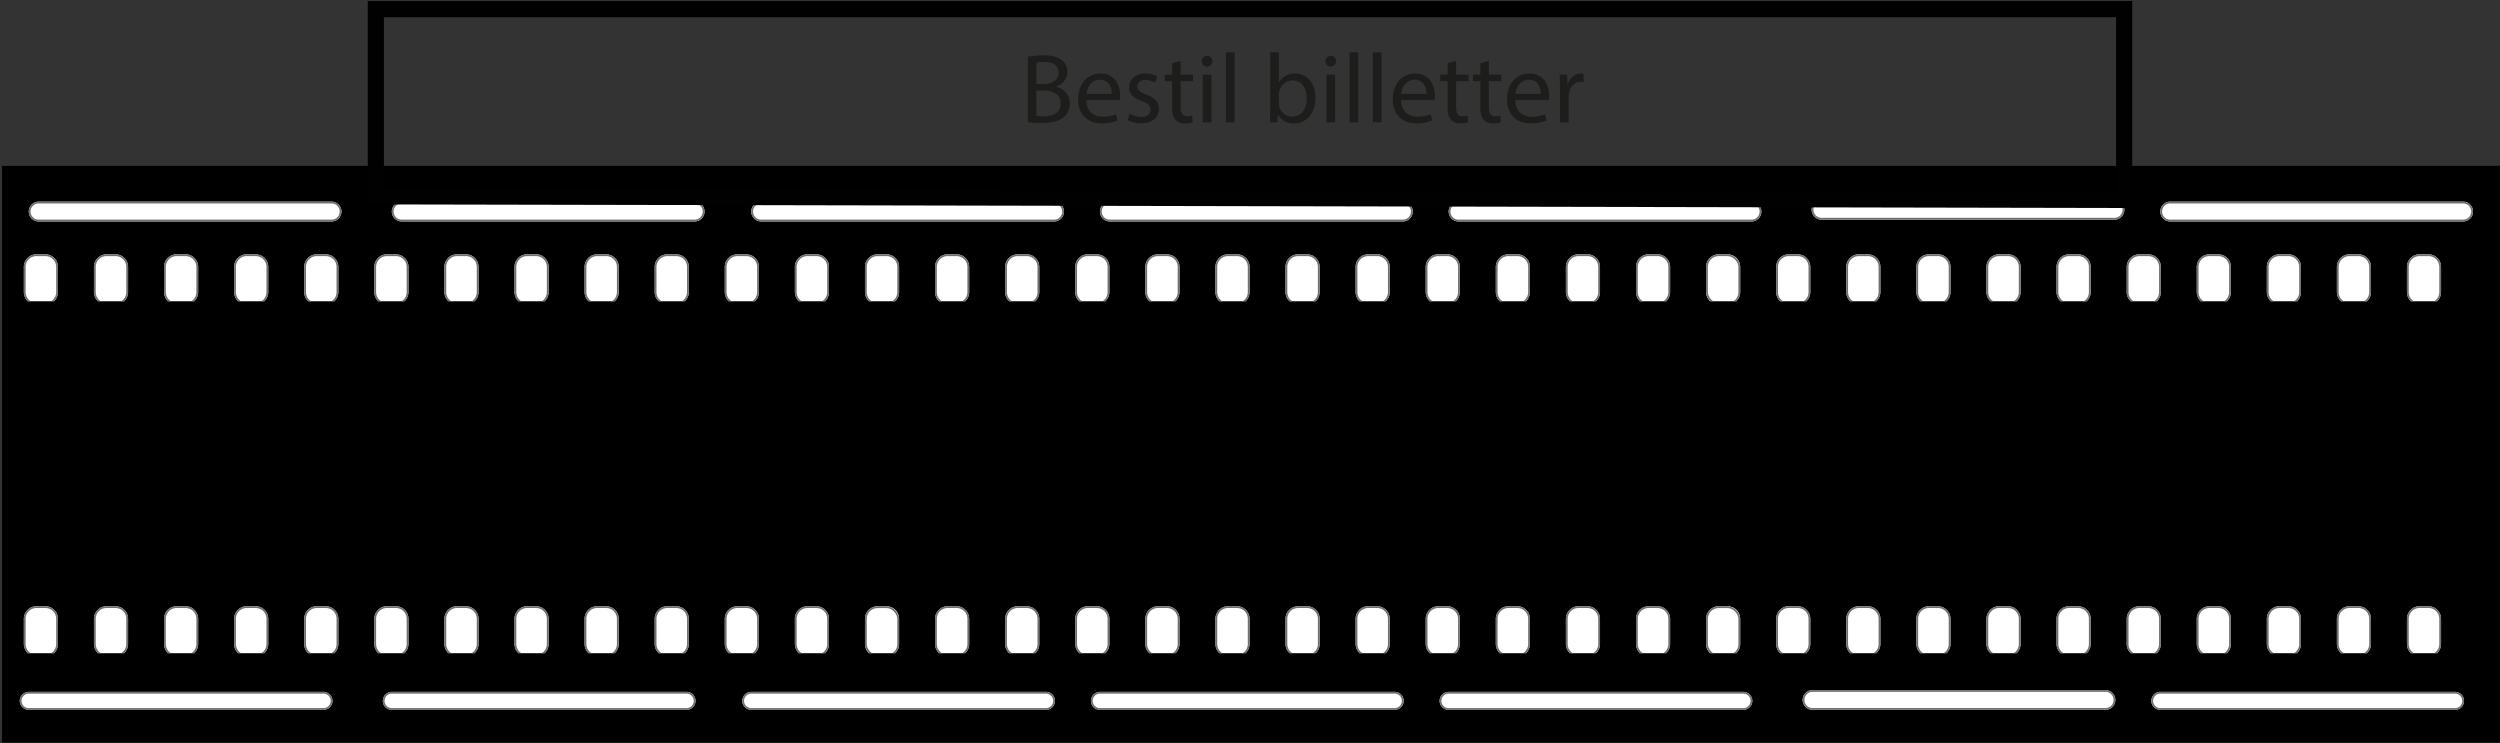 <svg id="Layer_1" data-name="Layer 1" xmlns="http://www.w3.org/2000/svg" xmlns:xlink="http://www.w3.org/1999/xlink" width="491mm" height="146mm" viewBox="0 0 1391.81 413.86"><rect x="0" y="0" width="1391.81" height="413.86" fill="#333333" stroke="none"/><defs><style>.cls-1,.cls-4,.cls-6,.cls-8{fill:none;}.cls-2{isolation:isolate;}.cls-3{fill:#fff;}.cls-4{stroke:#000;stroke-width:3px;}.cls-5{clip-path:url(#clip-path);}.cls-6{stroke:#717070;}.cls-7{clip-path:url(#clip-path-2);}.cls-8{stroke:#020101;stroke-width:9px;}.cls-9{fill:#1d1d1b;}</style><clipPath id="clip-path"><rect class="cls-1" x="13.27" y="141.59" width="1361.5" height="26.14"/></clipPath><clipPath id="clip-path-2"><rect class="cls-1" x="13.27" y="337.52" width="1361.5" height="26.14"/></clipPath></defs><g id="Component_7_2" data-name="Component 7 2"><g id="Man_21._maj" data-name="Man 21. maj" class="cls-2"><g class="cls-2"><path class="cls-3" d="M184.24,195.84l9,24.08,9-24.08h5.21v28.65h-3.61V200.65h-.08l-8.92,23.84h-3.24l-8.93-23.84h-.08v23.84H179V195.84Z"/><path class="cls-3" d="M231.59,224.41a4.78,4.78,0,0,1-2.44.53,2.9,2.9,0,0,1-2.1-.75,3.21,3.21,0,0,1-.78-2.42,8.11,8.11,0,0,1-3.27,2.42,10.65,10.65,0,0,1-4,.75,10.48,10.48,0,0,1-2.66-.33,6,6,0,0,1-2.18-1,4.83,4.83,0,0,1-1.46-1.78,7.07,7.07,0,0,1,.06-5.56,5.3,5.3,0,0,1,1.58-1.83,7.13,7.13,0,0,1,2.24-1.06q1.26-.36,2.58-.6c.94-.19,1.82-.33,2.66-.43A13.78,13.78,0,0,0,224,212a3.74,3.74,0,0,0,1.52-.76,1.86,1.86,0,0,0,.56-1.46,3.42,3.42,0,0,0-.42-1.81,2.83,2.83,0,0,0-1.08-1,4.45,4.45,0,0,0-1.48-.49,11.28,11.28,0,0,0-1.63-.12,7.15,7.15,0,0,0-3.6.83,3.48,3.48,0,0,0-1.56,3.11h-3.4a7.31,7.31,0,0,1,.8-3.25,6,6,0,0,1,1.92-2.15,8.26,8.26,0,0,1,2.74-1.19,14.51,14.51,0,0,1,3.3-.36,19.92,19.92,0,0,1,2.79.2,7.3,7.3,0,0,1,2.5.83,4.84,4.84,0,0,1,1.8,1.74,5.58,5.58,0,0,1,.68,2.92V219.6a8.32,8.32,0,0,0,.14,1.77c.09.37.41.56.94.56a3.49,3.49,0,0,0,1-.2Zm-5.52-10.67a4.32,4.32,0,0,1-1.68.7q-1,.23-2.19.36c-.76.1-1.52.2-2.3.32a8.44,8.44,0,0,0-2.08.59,3.71,3.71,0,0,0-1.5,1.14,3.18,3.18,0,0,0-.58,2,2.74,2.74,0,0,0,.34,1.42,2.84,2.84,0,0,0,.88.94,3.77,3.77,0,0,0,1.26.53,7.46,7.46,0,0,0,1.52.16,8,8,0,0,0,2.88-.47,5.87,5.87,0,0,0,2-1.16,4.78,4.78,0,0,0,1.12-1.52,3.9,3.9,0,0,0,.36-1.55Z"/><path class="cls-3" d="M238,203.75V207H238a7.17,7.17,0,0,1,6.73-3.78,8.84,8.84,0,0,1,3.4.57,5.5,5.5,0,0,1,2.2,1.56,5.9,5.9,0,0,1,1.18,2.39,12.71,12.71,0,0,1,.34,3.07v13.64h-3.4v-14a3.89,3.89,0,0,0-4.2-4.18,6.83,6.83,0,0,0-2.71.49,5.05,5.05,0,0,0-1.9,1.36,6.12,6.12,0,0,0-1.14,2.07,8.53,8.53,0,0,0-.38,2.59v11.71h-3.4V203.75Z"/></g><g class="cls-2"><path class="cls-3" d="M189.53,250.26a8.45,8.45,0,0,1,1.74-3.19,8,8,0,0,1,2.94-2.11,10.12,10.12,0,0,1,4-.76,10.86,10.86,0,0,1,3.46.54,8.43,8.43,0,0,1,2.82,1.57,7.2,7.2,0,0,1,1.91,2.55,8.45,8.45,0,0,1,.7,3.53,9,9,0,0,1-.58,3.33,9.6,9.6,0,0,1-1.54,2.59,13.13,13.13,0,0,1-2.21,2.06c-.82.62-1.68,1.21-2.56,1.77l-2.64,1.59a20.15,20.15,0,0,0-2.42,1.66,11.28,11.28,0,0,0-1.88,1.91,5.36,5.36,0,0,0-1,2.35h14.57v3H188.29a14.93,14.93,0,0,1,.9-4.32,11.34,11.34,0,0,1,1.78-3.11,13.46,13.46,0,0,1,2.44-2.33,33.24,33.24,0,0,1,2.84-1.88c1.2-.75,2.25-1.44,3.16-2.07a13.55,13.55,0,0,0,2.26-1.91A6.67,6.67,0,0,0,203,255a6.8,6.8,0,0,0,.46-2.61,4.83,4.83,0,0,0-.44-2.11,5.1,5.1,0,0,0-2.92-2.67,6.21,6.21,0,0,0-2.12-.36,5,5,0,0,0-2.54.62,5.33,5.33,0,0,0-1.74,1.63,6.63,6.63,0,0,0-1,2.27,9.5,9.5,0,0,0-.26,2.54h-3.4A11.38,11.38,0,0,1,189.53,250.26Z"/><path class="cls-3" d="M220.42,272.66V252.27h-7.36v-2.73a17.16,17.16,0,0,0,2.8-.22,7.45,7.45,0,0,0,2.46-.83,5.41,5.41,0,0,0,1.86-1.64,6.17,6.17,0,0,0,1-2.65h2.61v28.46Z"/><path class="cls-3" d="M239.6,268.2v4.46h-4.45V268.2Z"/></g><g class="cls-2"><path class="cls-3" d="M188.65,300.07v3.05h.08a8.05,8.05,0,0,1,10.16-2.73,4.44,4.44,0,0,1,2.2,2.73,7.22,7.22,0,0,1,2.74-2.61,7.71,7.71,0,0,1,3.75-.92,10.69,10.69,0,0,1,2.82.34,5.75,5.75,0,0,1,2.16,1.06,4.74,4.74,0,0,1,1.4,1.87,6.89,6.89,0,0,1,.5,2.75v15.21h-3.4V307.21a10.21,10.21,0,0,0-.16-1.8,3.8,3.8,0,0,0-.6-1.47,3.07,3.07,0,0,0-1.22-1,4.87,4.87,0,0,0-2-.36,5.38,5.38,0,0,0-4,1.44,5.21,5.21,0,0,0-1.44,3.85v12.93h-3.4V307.21a8.93,8.93,0,0,0-.18-1.85,4,4,0,0,0-.62-1.46,2.87,2.87,0,0,0-1.18-1,4.52,4.52,0,0,0-1.9-.34,5.05,5.05,0,0,0-2.54.6,5.72,5.72,0,0,0-1.72,1.44,5.82,5.82,0,0,0-1,1.75,4.94,4.94,0,0,0-.3,1.5v12.93h-3.41V300.07Z"/><path class="cls-3" d="M237.91,320.73a4.75,4.75,0,0,1-2.44.53,2.94,2.94,0,0,1-2.1-.74,3.25,3.25,0,0,1-.78-2.43,8.2,8.2,0,0,1-3.26,2.43,11.26,11.26,0,0,1-6.68.42,6.22,6.22,0,0,1-2.19-1,4.83,4.83,0,0,1-1.46-1.78,7.07,7.07,0,0,1,.06-5.56,5.3,5.3,0,0,1,1.58-1.83,7.41,7.41,0,0,1,2.25-1.06q1.26-.36,2.58-.6c.93-.19,1.82-.33,2.66-.42a14.74,14.74,0,0,0,2.22-.41,3.56,3.56,0,0,0,1.52-.76,1.86,1.86,0,0,0,.56-1.46,3.44,3.44,0,0,0-.42-1.81,2.91,2.91,0,0,0-1.08-1,4.37,4.37,0,0,0-1.48-.48,11.25,11.25,0,0,0-1.62-.12,7.16,7.16,0,0,0-3.6.82,3.49,3.49,0,0,0-1.56,3.11h-3.41a7.45,7.45,0,0,1,.8-3.25,6,6,0,0,1,1.92-2.15,8.1,8.1,0,0,1,2.75-1.18,14.39,14.39,0,0,1,3.3-.36,18.48,18.48,0,0,1,2.78.2,7.08,7.08,0,0,1,2.5.82,4.7,4.7,0,0,1,1.8,1.74,5.51,5.51,0,0,1,.68,2.92v10.66a8.21,8.21,0,0,0,.14,1.76c.1.37.41.56.94.56a3.43,3.43,0,0,0,1-.2Zm-5.52-10.67a4.18,4.18,0,0,1-1.68.7c-.69.15-1.42.27-2.18.36s-1.53.2-2.3.33a8.19,8.19,0,0,0-2.08.58,3.75,3.75,0,0,0-1.5,1.14,3.2,3.2,0,0,0-.59,2,2.74,2.74,0,0,0,.35,1.42,2.77,2.77,0,0,0,.88.95,3.76,3.76,0,0,0,1.26.52,7.38,7.38,0,0,0,1.52.16,8.2,8.2,0,0,0,2.88-.46,6.11,6.11,0,0,0,2-1.17A4.53,4.53,0,0,0,232,315.1a3.9,3.9,0,0,0,.36-1.55Z"/><path class="cls-3" d="M243.34,327.46a5.09,5.09,0,0,1-3.63,1.26,8.59,8.59,0,0,1-1.72-.16v-2.93l.34.06a1.51,1.51,0,0,0,.3,0h.72a1.68,1.68,0,0,0,1.53-.62,4.49,4.49,0,0,0,.4-2.23V300.07h3.4v23.36A5.33,5.33,0,0,1,243.34,327.46Zm-2.06-31.12v-4.18h3.4v4.18Z"/></g></g><g id="Man_21._maj-2" data-name="Man 21. maj-2" class="cls-2"><g class="cls-2"><path class="cls-3" d="M184.24,195.84l9,24.08,9-24.08h5.21v28.65h-3.61V200.65h-.08l-8.92,23.84h-3.24l-8.93-23.84h-.08v23.84H179V195.84Z"/><path class="cls-3" d="M231.59,224.41a4.78,4.78,0,0,1-2.44.53,2.9,2.9,0,0,1-2.1-.75,3.21,3.21,0,0,1-.78-2.42,8.11,8.11,0,0,1-3.27,2.42,10.65,10.65,0,0,1-4,.75,10.48,10.48,0,0,1-2.66-.33,6,6,0,0,1-2.18-1,4.83,4.83,0,0,1-1.46-1.78,7.07,7.07,0,0,1,.06-5.56,5.3,5.3,0,0,1,1.58-1.83,7.13,7.13,0,0,1,2.24-1.06q1.26-.36,2.58-.6c.94-.19,1.82-.33,2.66-.43A13.78,13.78,0,0,0,224,212a3.74,3.74,0,0,0,1.52-.76,1.86,1.86,0,0,0,.56-1.46,3.42,3.42,0,0,0-.42-1.81,2.83,2.83,0,0,0-1.08-1,4.45,4.45,0,0,0-1.48-.49,11.28,11.28,0,0,0-1.63-.12,7.15,7.15,0,0,0-3.6.83,3.48,3.48,0,0,0-1.56,3.11h-3.4a7.31,7.31,0,0,1,.8-3.25,6,6,0,0,1,1.92-2.15,8.26,8.26,0,0,1,2.74-1.19,14.51,14.51,0,0,1,3.3-.36,19.92,19.92,0,0,1,2.79.2,7.3,7.3,0,0,1,2.5.83,4.84,4.84,0,0,1,1.8,1.74,5.58,5.58,0,0,1,.68,2.92V219.6a8.32,8.32,0,0,0,.14,1.77c.09.37.41.56.94.56a3.49,3.49,0,0,0,1-.2Zm-5.52-10.67a4.32,4.32,0,0,1-1.68.7q-1,.23-2.19.36c-.76.1-1.52.2-2.3.32a8.44,8.44,0,0,0-2.08.59,3.71,3.71,0,0,0-1.5,1.14,3.18,3.18,0,0,0-.58,2,2.74,2.74,0,0,0,.34,1.42,2.84,2.84,0,0,0,.88.94,3.77,3.77,0,0,0,1.26.53,7.46,7.46,0,0,0,1.52.16,8,8,0,0,0,2.88-.47,5.87,5.87,0,0,0,2-1.16,4.78,4.78,0,0,0,1.12-1.52,3.9,3.9,0,0,0,.36-1.55Z"/><path class="cls-3" d="M238,203.75V207H238a7.17,7.17,0,0,1,6.73-3.78,8.84,8.84,0,0,1,3.4.57,5.5,5.5,0,0,1,2.2,1.56,5.9,5.9,0,0,1,1.18,2.39,12.71,12.71,0,0,1,.34,3.07v13.64h-3.4v-14a3.89,3.89,0,0,0-4.2-4.18,6.83,6.83,0,0,0-2.71.49,5.05,5.05,0,0,0-1.9,1.36,6.12,6.12,0,0,0-1.14,2.07,8.53,8.53,0,0,0-.38,2.59v11.71h-3.4V203.75Z"/></g><g class="cls-2"><path class="cls-3" d="M189.53,250.26a8.45,8.45,0,0,1,1.74-3.19,8,8,0,0,1,2.94-2.11,10.12,10.12,0,0,1,4-.76,10.86,10.86,0,0,1,3.46.54,8.43,8.43,0,0,1,2.82,1.57,7.2,7.2,0,0,1,1.91,2.55,8.45,8.45,0,0,1,.7,3.53,9,9,0,0,1-.58,3.33,9.6,9.6,0,0,1-1.54,2.59,13.13,13.13,0,0,1-2.21,2.06c-.82.62-1.68,1.21-2.56,1.77l-2.64,1.59a20.15,20.15,0,0,0-2.42,1.66,11.28,11.28,0,0,0-1.88,1.91,5.36,5.36,0,0,0-1,2.35h14.57v3H188.29a14.93,14.93,0,0,1,.9-4.32,11.34,11.34,0,0,1,1.78-3.11,13.46,13.46,0,0,1,2.44-2.33,33.24,33.24,0,0,1,2.84-1.88c1.2-.75,2.25-1.44,3.16-2.07a13.55,13.55,0,0,0,2.26-1.91A6.67,6.67,0,0,0,203,255a6.8,6.8,0,0,0,.46-2.61,4.83,4.83,0,0,0-.44-2.11,5.1,5.1,0,0,0-2.92-2.67,6.21,6.21,0,0,0-2.12-.36,5,5,0,0,0-2.54.62,5.33,5.33,0,0,0-1.74,1.63,6.63,6.63,0,0,0-1,2.27,9.5,9.5,0,0,0-.26,2.54h-3.4A11.38,11.38,0,0,1,189.53,250.26Z"/><path class="cls-3" d="M220.42,272.66V252.27h-7.36v-2.73a17.16,17.16,0,0,0,2.8-.22,7.45,7.45,0,0,0,2.46-.83,5.41,5.41,0,0,0,1.86-1.64,6.17,6.17,0,0,0,1-2.65h2.61v28.46Z"/><path class="cls-3" d="M239.6,268.2v4.46h-4.45V268.2Z"/></g><g class="cls-2"><path class="cls-3" d="M188.65,300.07v3.05h.08a8.05,8.05,0,0,1,10.16-2.73,4.44,4.44,0,0,1,2.2,2.73,7.22,7.22,0,0,1,2.74-2.61,7.71,7.71,0,0,1,3.75-.92,10.69,10.69,0,0,1,2.82.34,5.75,5.75,0,0,1,2.16,1.06,4.74,4.74,0,0,1,1.4,1.87,6.89,6.89,0,0,1,.5,2.75v15.21h-3.4V307.21a10.21,10.21,0,0,0-.16-1.8,3.8,3.8,0,0,0-.6-1.47,3.07,3.07,0,0,0-1.22-1,4.87,4.87,0,0,0-2-.36,5.38,5.38,0,0,0-4,1.44,5.21,5.21,0,0,0-1.44,3.85v12.93h-3.4V307.21a8.93,8.93,0,0,0-.18-1.85,4,4,0,0,0-.62-1.46,2.87,2.87,0,0,0-1.18-1,4.52,4.52,0,0,0-1.9-.34,5.05,5.05,0,0,0-2.54.6,5.72,5.72,0,0,0-1.72,1.44,5.82,5.82,0,0,0-1,1.75,4.94,4.94,0,0,0-.3,1.5v12.93h-3.41V300.07Z"/><path class="cls-3" d="M237.91,320.73a4.75,4.75,0,0,1-2.44.53,2.94,2.94,0,0,1-2.1-.74,3.25,3.25,0,0,1-.78-2.43,8.2,8.2,0,0,1-3.26,2.43,11.26,11.26,0,0,1-6.68.42,6.22,6.22,0,0,1-2.19-1,4.83,4.83,0,0,1-1.46-1.78,7.07,7.07,0,0,1,.06-5.56,5.3,5.3,0,0,1,1.58-1.83,7.41,7.41,0,0,1,2.25-1.06q1.26-.36,2.58-.6c.93-.19,1.82-.33,2.66-.42a14.74,14.74,0,0,0,2.22-.41,3.56,3.56,0,0,0,1.52-.76,1.86,1.86,0,0,0,.56-1.46,3.44,3.44,0,0,0-.42-1.81,2.91,2.91,0,0,0-1.08-1,4.37,4.37,0,0,0-1.48-.48,11.25,11.25,0,0,0-1.62-.12,7.16,7.16,0,0,0-3.6.82,3.49,3.49,0,0,0-1.56,3.11h-3.41a7.45,7.45,0,0,1,.8-3.25,6,6,0,0,1,1.92-2.15,8.1,8.1,0,0,1,2.75-1.18,14.39,14.39,0,0,1,3.3-.36,18.48,18.48,0,0,1,2.78.2,7.08,7.08,0,0,1,2.5.82,4.7,4.7,0,0,1,1.8,1.74,5.51,5.51,0,0,1,.68,2.92v10.66a8.21,8.21,0,0,0,.14,1.76c.1.37.41.56.94.56a3.43,3.43,0,0,0,1-.2Zm-5.52-10.67a4.18,4.18,0,0,1-1.68.7c-.69.15-1.42.27-2.18.36s-1.53.2-2.3.33a8.19,8.19,0,0,0-2.08.58,3.75,3.75,0,0,0-1.5,1.14,3.2,3.2,0,0,0-.59,2,2.74,2.74,0,0,0,.35,1.42,2.77,2.77,0,0,0,.88.95,3.76,3.76,0,0,0,1.26.52,7.38,7.38,0,0,0,1.52.16,8.2,8.2,0,0,0,2.88-.46,6.11,6.11,0,0,0,2-1.17A4.53,4.53,0,0,0,232,315.1a3.9,3.9,0,0,0,.36-1.55Z"/><path class="cls-3" d="M243.34,327.46a5.09,5.09,0,0,1-3.63,1.26,8.59,8.59,0,0,1-1.72-.16v-2.93l.34.06a1.51,1.51,0,0,0,.3,0h.72a1.68,1.68,0,0,0,1.53-.62,4.49,4.49,0,0,0,.4-2.23V300.07h3.4v23.36A5.33,5.33,0,0,1,243.34,327.46Zm-2.06-31.12v-4.18h3.4v4.18Z"/></g></g><path id="Path_1055" data-name="Path 1055" class="cls-1" d="M99.24,102.23l1164.63.29s-1.19,14,23.76,22,69,8.16,69,8.16V247.05s-44.06-1.16-69,7.3-23.76,22.41-23.76,22.41L99.24,277.85s6.06-15.05-18.75-23.5S0,246.24,0,246.24V134.3s55.68-1.76,80.49-9.75S99.24,102.23,99.24,102.23Z"/><g id="Rectangle_491" data-name="Rectangle 491"><rect x="1.24" y="92.38" width="1390.57" height="320.9"/><rect class="cls-4" x="2.74" y="93.88" width="1387.57" height="317.89"/></g><g class="cls-5"><g id="Repeat_Grid_4" data-name="Repeat Grid 4"><g id="Rectangle_490" data-name="Rectangle 490"><path class="cls-3" d="M20.27,141.59h5a7,7,0,0,1,7,7v14a7,7,0,0,1-7,7h-5a7,7,0,0,1-7-7v-14A7,7,0,0,1,20.27,141.59Z"/><path class="cls-6" d="M20.27,142.09h5a6.51,6.51,0,0,1,6.5,6.52v14a6.51,6.51,0,0,1-6.5,6.52h-5a6.51,6.51,0,0,1-6.5-6.52v-14A6.51,6.51,0,0,1,20.27,142.09Z"/></g><g id="Rectangle_490-2" data-name="Rectangle 490-2"><path class="cls-3" d="M59.3,141.59h5a7,7,0,0,1,7,7v14a7,7,0,0,1-7,7h-5a7,7,0,0,1-7-7v-14A7,7,0,0,1,59.3,141.59Z"/><path class="cls-6" d="M59.3,142.09h5a6.51,6.51,0,0,1,6.5,6.52v14a6.51,6.51,0,0,1-6.5,6.52h-5a6.51,6.51,0,0,1-6.51-6.52v-14A6.51,6.51,0,0,1,59.3,142.09Z"/></g><g id="Rectangle_490-3" data-name="Rectangle 490-3"><path class="cls-3" d="M98.32,141.59h5a7,7,0,0,1,7,7v14a7,7,0,0,1-7,7h-5a7,7,0,0,1-7-7v-14A7,7,0,0,1,98.32,141.59Z"/><path class="cls-6" d="M98.32,142.09h5a6.51,6.51,0,0,1,6.5,6.52v14a6.51,6.51,0,0,1-6.5,6.52h-5a6.52,6.52,0,0,1-6.51-6.52v-14A6.52,6.52,0,0,1,98.32,142.09Z"/></g><g id="Rectangle_490-4" data-name="Rectangle 490-4"><path class="cls-3" d="M137.34,141.59h5a7,7,0,0,1,7,7v14a7,7,0,0,1-7,7h-5a7,7,0,0,1-7-7v-14A7,7,0,0,1,137.34,141.59Z"/><path class="cls-6" d="M137.34,142.09h5a6.51,6.51,0,0,1,6.51,6.52v14a6.51,6.51,0,0,1-6.51,6.52h-5a6.51,6.51,0,0,1-6.5-6.52v-14A6.51,6.51,0,0,1,137.34,142.09Z"/></g><g id="Rectangle_490-5" data-name="Rectangle 490-5"><path class="cls-3" d="M176.36,141.59h5a7,7,0,0,1,7,7v14a7,7,0,0,1-7,7h-5a7,7,0,0,1-7-7v-14A7,7,0,0,1,176.36,141.59Z"/><path class="cls-6" d="M176.36,142.09h5a6.51,6.51,0,0,1,6.5,6.52v14a6.51,6.51,0,0,1-6.5,6.52h-5a6.51,6.51,0,0,1-6.5-6.52v-14A6.51,6.51,0,0,1,176.36,142.09Z"/></g><g id="Rectangle_490-6" data-name="Rectangle 490-6"><path class="cls-3" d="M215.39,141.59h5a7,7,0,0,1,7,7v14a7,7,0,0,1-7,7h-5a7,7,0,0,1-7-7v-14A7,7,0,0,1,215.39,141.59Z"/><path class="cls-6" d="M215.39,142.09h5a6.51,6.51,0,0,1,6.5,6.52v14a6.51,6.51,0,0,1-6.5,6.52h-5a6.51,6.51,0,0,1-6.51-6.52v-14A6.51,6.51,0,0,1,215.39,142.09Z"/></g><g id="Rectangle_490-7" data-name="Rectangle 490-7"><path class="cls-3" d="M254.41,141.59h5a7,7,0,0,1,7,7v14a7,7,0,0,1-7,7h-5a7,7,0,0,1-7-7v-14A7,7,0,0,1,254.41,141.59Z"/><path class="cls-6" d="M254.41,142.09h5a6.52,6.52,0,0,1,6.51,6.52v14a6.52,6.52,0,0,1-6.51,6.52h-5a6.51,6.51,0,0,1-6.5-6.52v-14A6.51,6.51,0,0,1,254.41,142.09Z"/></g><g id="Rectangle_490-8" data-name="Rectangle 490-8"><path class="cls-3" d="M293.43,141.59h5a7,7,0,0,1,7,7v14a7,7,0,0,1-7,7h-5a7,7,0,0,1-7-7v-14A7,7,0,0,1,293.43,141.59Z"/><path class="cls-6" d="M293.43,142.09h5a6.51,6.51,0,0,1,6.51,6.52v14a6.51,6.51,0,0,1-6.51,6.52h-5a6.51,6.51,0,0,1-6.5-6.52v-14A6.51,6.51,0,0,1,293.43,142.09Z"/></g><g id="Rectangle_490-9" data-name="Rectangle 490-9"><path class="cls-3" d="M332.45,141.59h5a7,7,0,0,1,7,7v14a7,7,0,0,1-7,7h-5a7,7,0,0,1-7-7v-14A7,7,0,0,1,332.45,141.59Z"/><path class="cls-6" d="M332.45,142.09h5a6.51,6.51,0,0,1,6.5,6.52v14a6.51,6.51,0,0,1-6.5,6.52h-5a6.51,6.51,0,0,1-6.5-6.52v-14A6.51,6.51,0,0,1,332.45,142.09Z"/></g><g id="Rectangle_490-10" data-name="Rectangle 490-10"><path class="cls-3" d="M371.48,141.59h5a7,7,0,0,1,7,7v14a7,7,0,0,1-7,7h-5a7,7,0,0,1-7-7v-14A7,7,0,0,1,371.48,141.59Z"/><path class="cls-6" d="M371.48,142.09h5a6.51,6.51,0,0,1,6.5,6.52v14a6.51,6.51,0,0,1-6.5,6.52h-5a6.52,6.52,0,0,1-6.51-6.52v-14A6.52,6.52,0,0,1,371.48,142.09Z"/></g><g id="Rectangle_490-11" data-name="Rectangle 490-11"><path class="cls-3" d="M410.5,141.59h5a7,7,0,0,1,7,7v14a7,7,0,0,1-7,7h-5a7,7,0,0,1-7-7v-14A7,7,0,0,1,410.5,141.59Z"/><path class="cls-6" d="M410.5,142.09h5a6.52,6.52,0,0,1,6.51,6.52v14a6.52,6.52,0,0,1-6.51,6.52h-5a6.51,6.51,0,0,1-6.5-6.52v-14A6.51,6.51,0,0,1,410.5,142.09Z"/></g><g id="Rectangle_490-12" data-name="Rectangle 490-12"><path class="cls-3" d="M449.52,141.59h5a7,7,0,0,1,7,7v14a7,7,0,0,1-7,7h-5a7,7,0,0,1-7-7v-14A7,7,0,0,1,449.52,141.59Z"/><path class="cls-6" d="M449.52,142.09h5a6.51,6.51,0,0,1,6.5,6.52v14a6.51,6.51,0,0,1-6.5,6.52h-5a6.51,6.51,0,0,1-6.5-6.52v-14A6.51,6.51,0,0,1,449.52,142.09Z"/></g><g id="Rectangle_490-13" data-name="Rectangle 490-13"><path class="cls-3" d="M488.55,141.59h5a7,7,0,0,1,7,7v14a7,7,0,0,1-7,7h-5a7,7,0,0,1-7-7v-14A7,7,0,0,1,488.55,141.59Z"/><path class="cls-6" d="M488.55,142.09h5a6.51,6.51,0,0,1,6.5,6.52v14a6.51,6.51,0,0,1-6.5,6.52h-5a6.51,6.51,0,0,1-6.51-6.52v-14A6.51,6.51,0,0,1,488.55,142.09Z"/></g><g id="Rectangle_490-14" data-name="Rectangle 490-14"><path class="cls-3" d="M527.57,141.59h5a7,7,0,0,1,7,7v14a7,7,0,0,1-7,7h-5a7,7,0,0,1-7-7v-14A7,7,0,0,1,527.57,141.59Z"/><path class="cls-6" d="M527.57,142.09h5a6.51,6.51,0,0,1,6.5,6.52v14a6.51,6.51,0,0,1-6.5,6.52h-5a6.52,6.52,0,0,1-6.51-6.52v-14A6.52,6.52,0,0,1,527.57,142.09Z"/></g><g id="Rectangle_490-15" data-name="Rectangle 490-15"><path class="cls-3" d="M566.59,141.59h5a7,7,0,0,1,7,7v14a7,7,0,0,1-7,7h-5a7,7,0,0,1-7-7v-14A7,7,0,0,1,566.59,141.59Z"/><path class="cls-6" d="M566.59,142.09h5a6.51,6.51,0,0,1,6.51,6.52v14a6.51,6.51,0,0,1-6.51,6.52h-5a6.51,6.51,0,0,1-6.5-6.52v-14A6.51,6.51,0,0,1,566.59,142.09Z"/></g><g id="Rectangle_490-16" data-name="Rectangle 490-16"><path class="cls-3" d="M605.61,141.59h5a7,7,0,0,1,7,7v14a7,7,0,0,1-7,7h-5a7,7,0,0,1-7-7v-14A7,7,0,0,1,605.61,141.59Z"/><path class="cls-6" d="M605.61,142.09h5a6.51,6.51,0,0,1,6.5,6.52v14a6.51,6.51,0,0,1-6.5,6.52h-5a6.51,6.51,0,0,1-6.5-6.52v-14A6.51,6.51,0,0,1,605.61,142.09Z"/></g><g id="Rectangle_490-17" data-name="Rectangle 490-17"><path class="cls-3" d="M644.64,141.59h5a7,7,0,0,1,7,7v14a7,7,0,0,1-7,7h-5a7,7,0,0,1-7-7v-14A7,7,0,0,1,644.64,141.59Z"/><path class="cls-6" d="M644.64,142.09h5a6.51,6.51,0,0,1,6.5,6.52v14a6.51,6.51,0,0,1-6.5,6.52h-5a6.51,6.51,0,0,1-6.51-6.52v-14A6.51,6.51,0,0,1,644.64,142.09Z"/></g><g id="Rectangle_490-18" data-name="Rectangle 490-18"><path class="cls-3" d="M683.66,141.59h5a7,7,0,0,1,7,7v14a7,7,0,0,1-7,7h-5a7,7,0,0,1-7-7v-14A7,7,0,0,1,683.66,141.59Z"/><path class="cls-6" d="M683.66,142.09h5a6.52,6.52,0,0,1,6.51,6.52v14a6.52,6.52,0,0,1-6.51,6.52h-5a6.51,6.51,0,0,1-6.5-6.52v-14A6.51,6.51,0,0,1,683.66,142.09Z"/></g><g id="Rectangle_490-19" data-name="Rectangle 490-19"><path class="cls-3" d="M722.68,141.59h5a7,7,0,0,1,7,7v14a7,7,0,0,1-7,7h-5a7,7,0,0,1-7-7v-14A7,7,0,0,1,722.68,141.59Z"/><path class="cls-6" d="M722.68,142.09h5a6.51,6.51,0,0,1,6.51,6.52v14a6.51,6.51,0,0,1-6.51,6.52h-5a6.51,6.51,0,0,1-6.5-6.52v-14A6.51,6.51,0,0,1,722.68,142.09Z"/></g><g id="Rectangle_490-20" data-name="Rectangle 490-20"><path class="cls-3" d="M761.7,141.59h5a7,7,0,0,1,7,7v14a7,7,0,0,1-7,7h-5a7,7,0,0,1-7-7v-14A7,7,0,0,1,761.7,141.59Z"/><path class="cls-6" d="M761.7,142.09h5a6.51,6.51,0,0,1,6.5,6.52v14a6.51,6.51,0,0,1-6.5,6.52h-5a6.51,6.51,0,0,1-6.5-6.52v-14A6.51,6.51,0,0,1,761.7,142.09Z"/></g><g id="Rectangle_490-21" data-name="Rectangle 490-21"><path class="cls-3" d="M800.73,141.59h5a7,7,0,0,1,7,7v14a7,7,0,0,1-7,7h-5a7,7,0,0,1-7-7v-14A7,7,0,0,1,800.73,141.59Z"/><path class="cls-6" d="M800.73,142.09h5a6.51,6.51,0,0,1,6.5,6.52v14a6.51,6.51,0,0,1-6.5,6.52h-5a6.52,6.52,0,0,1-6.51-6.52v-14A6.52,6.52,0,0,1,800.73,142.09Z"/></g><g id="Rectangle_490-22" data-name="Rectangle 490-22"><path class="cls-3" d="M839.75,141.59h5a7,7,0,0,1,7,7v14a7,7,0,0,1-7,7h-5a7,7,0,0,1-7-7v-14A7,7,0,0,1,839.75,141.59Z"/><path class="cls-6" d="M839.75,142.09h5a6.52,6.52,0,0,1,6.51,6.52v14a6.52,6.52,0,0,1-6.51,6.52h-5a6.51,6.51,0,0,1-6.5-6.52v-14A6.51,6.51,0,0,1,839.75,142.09Z"/></g><g id="Rectangle_490-23" data-name="Rectangle 490-23"><path class="cls-3" d="M878.77,141.59h5a7,7,0,0,1,7,7v14a7,7,0,0,1-7,7h-5a7,7,0,0,1-7-7v-14A7,7,0,0,1,878.77,141.59Z"/><path class="cls-6" d="M878.77,142.09h5a6.51,6.51,0,0,1,6.5,6.52v14a6.51,6.51,0,0,1-6.5,6.52h-5a6.51,6.51,0,0,1-6.5-6.52v-14A6.51,6.51,0,0,1,878.77,142.09Z"/></g><g id="Rectangle_490-24" data-name="Rectangle 490-24"><path class="cls-3" d="M917.8,141.59h5a7,7,0,0,1,7,7v14a7,7,0,0,1-7,7h-5a7,7,0,0,1-7-7v-14A7,7,0,0,1,917.8,141.59Z"/><path class="cls-6" d="M917.8,142.09h5a6.51,6.51,0,0,1,6.5,6.52v14a6.51,6.51,0,0,1-6.5,6.52h-5a6.51,6.51,0,0,1-6.51-6.52v-14A6.51,6.51,0,0,1,917.8,142.09Z"/></g><g id="Rectangle_490-25" data-name="Rectangle 490-25"><path class="cls-3" d="M956.82,141.59h5a7,7,0,0,1,7,7v14a7,7,0,0,1-7,7h-5a7,7,0,0,1-7-7v-14A7,7,0,0,1,956.82,141.59Z"/><rect class="cls-6" x="950.31" y="142.09" width="18.01" height="27.09" rx="6.52"/></g><g id="Rectangle_490-26" data-name="Rectangle 490-26"><path class="cls-3" d="M995.84,141.59h5a7,7,0,0,1,7,7v14a7,7,0,0,1-7,7h-5a7,7,0,0,1-7-7v-14A7,7,0,0,1,995.84,141.59Z"/><path class="cls-6" d="M995.84,142.09h5a6.51,6.51,0,0,1,6.51,6.52v14a6.51,6.51,0,0,1-6.51,6.52h-5a6.51,6.51,0,0,1-6.5-6.52v-14A6.51,6.51,0,0,1,995.84,142.09Z"/></g><g id="Rectangle_490-27" data-name="Rectangle 490-27"><path class="cls-3" d="M1034.86,141.59h5a7,7,0,0,1,7,7v14a7,7,0,0,1-7,7h-5a7,7,0,0,1-7-7v-14A7,7,0,0,1,1034.86,141.59Z"/><path class="cls-6" d="M1034.86,142.09h5a6.51,6.51,0,0,1,6.5,6.52v14a6.51,6.51,0,0,1-6.5,6.52h-5a6.51,6.51,0,0,1-6.5-6.52v-14A6.51,6.51,0,0,1,1034.86,142.09Z"/></g><g id="Rectangle_490-28" data-name="Rectangle 490-28"><path class="cls-3" d="M1073.89,141.59h5a7,7,0,0,1,7,7v14a7,7,0,0,1-7,7h-5a7,7,0,0,1-7-7v-14A7,7,0,0,1,1073.89,141.59Z"/><path class="cls-6" d="M1073.89,142.09h5a6.51,6.51,0,0,1,6.5,6.52v14a6.51,6.51,0,0,1-6.5,6.52h-5a6.51,6.51,0,0,1-6.51-6.52v-14A6.51,6.51,0,0,1,1073.89,142.09Z"/></g><g id="Rectangle_490-29" data-name="Rectangle 490-29"><path class="cls-3" d="M1112.91,141.59h5a7,7,0,0,1,7,7v14a7,7,0,0,1-7,7h-5a7,7,0,0,1-7-7v-14A7,7,0,0,1,1112.91,141.59Z"/><path class="cls-6" d="M1112.91,142.09h5a6.52,6.52,0,0,1,6.51,6.52v14a6.52,6.52,0,0,1-6.51,6.52h-5a6.52,6.52,0,0,1-6.51-6.52v-14A6.52,6.52,0,0,1,1112.91,142.09Z"/></g><g id="Rectangle_490-30" data-name="Rectangle 490-30"><path class="cls-3" d="M1151.93,141.59h5a7,7,0,0,1,7,7v14a7,7,0,0,1-7,7h-5a7,7,0,0,1-7-7v-14A7,7,0,0,1,1151.93,141.59Z"/><path class="cls-6" d="M1151.93,142.09h5a6.51,6.51,0,0,1,6.51,6.52v14a6.51,6.51,0,0,1-6.51,6.52h-5a6.51,6.51,0,0,1-6.5-6.52v-14A6.51,6.51,0,0,1,1151.93,142.09Z"/></g><g id="Rectangle_490-31" data-name="Rectangle 490-31"><path class="cls-3" d="M1191,141.59h5a7,7,0,0,1,7,7v14a7,7,0,0,1-7,7h-5a7,7,0,0,1-7-7v-14A7,7,0,0,1,1191,141.59Z"/><path class="cls-6" d="M1191,142.09h5a6.51,6.51,0,0,1,6.5,6.52v14a6.51,6.51,0,0,1-6.5,6.52h-5a6.51,6.51,0,0,1-6.5-6.52v-14A6.51,6.51,0,0,1,1191,142.09Z"/></g><g id="Rectangle_490-32" data-name="Rectangle 490-32"><path class="cls-3" d="M1230,141.59h5a7,7,0,0,1,7,7v14a7,7,0,0,1-7,7h-5a7,7,0,0,1-7-7v-14A7,7,0,0,1,1230,141.59Z"/><path class="cls-6" d="M1230,142.09h5a6.51,6.51,0,0,1,6.5,6.52v14a6.51,6.51,0,0,1-6.5,6.52h-5a6.51,6.51,0,0,1-6.51-6.52v-14A6.51,6.51,0,0,1,1230,142.09Z"/></g><g id="Rectangle_490-33" data-name="Rectangle 490-33"><path class="cls-3" d="M1269,141.59h5a7,7,0,0,1,7,7v14a7,7,0,0,1-7,7h-5a7,7,0,0,1-7-7v-14A7,7,0,0,1,1269,141.59Z"/><path class="cls-6" d="M1269,142.09h5a6.52,6.52,0,0,1,6.51,6.52v14a6.52,6.52,0,0,1-6.51,6.52h-5a6.51,6.51,0,0,1-6.5-6.52v-14A6.51,6.51,0,0,1,1269,142.09Z"/></g><g id="Rectangle_490-34" data-name="Rectangle 490-34"><path class="cls-3" d="M1308,141.59h5a7,7,0,0,1,7,7v14a7,7,0,0,1-7,7h-5a7,7,0,0,1-7-7v-14A7,7,0,0,1,1308,141.59Z"/><path class="cls-6" d="M1308,142.09h5a6.51,6.51,0,0,1,6.5,6.52v14a6.51,6.51,0,0,1-6.5,6.52h-5a6.51,6.51,0,0,1-6.5-6.52v-14A6.51,6.51,0,0,1,1308,142.09Z"/></g><g id="Rectangle_490-35" data-name="Rectangle 490-35"><path class="cls-3" d="M1347,141.59h5a7,7,0,0,1,7,7v14a7,7,0,0,1-7,7h-5a7,7,0,0,1-7-7v-14A7,7,0,0,1,1347,141.59Z"/><path class="cls-6" d="M1347,142.09h5a6.51,6.51,0,0,1,6.5,6.52v14a6.51,6.51,0,0,1-6.5,6.52h-5a6.51,6.51,0,0,1-6.5-6.52v-14A6.51,6.51,0,0,1,1347,142.09Z"/></g></g></g><g class="cls-7"><g id="Repeat_Grid_3" data-name="Repeat Grid 3"><g id="Rectangle_490-36" data-name="Rectangle 490-36"><path class="cls-3" d="M20.27,337.52h5a7,7,0,0,1,7,7v14a7,7,0,0,1-7,7h-5a7,7,0,0,1-7-7v-14A7,7,0,0,1,20.27,337.52Z"/><path class="cls-6" d="M20.27,338h5a6.51,6.51,0,0,1,6.5,6.52v14a6.51,6.51,0,0,1-6.5,6.53h-5a6.51,6.51,0,0,1-6.5-6.53v-14A6.51,6.51,0,0,1,20.27,338Z"/></g><g id="Rectangle_490-37" data-name="Rectangle 490-37"><path class="cls-3" d="M59.3,337.52h5a7,7,0,0,1,7,7v14a7,7,0,0,1-7,7h-5a7,7,0,0,1-7-7v-14A7,7,0,0,1,59.3,337.52Z"/><path class="cls-6" d="M59.3,338h5a6.51,6.51,0,0,1,6.5,6.52v14a6.51,6.51,0,0,1-6.5,6.53h-5a6.51,6.51,0,0,1-6.51-6.53v-14A6.51,6.51,0,0,1,59.3,338Z"/></g><g id="Rectangle_490-38" data-name="Rectangle 490-38"><path class="cls-3" d="M98.32,337.52h5a7,7,0,0,1,7,7v14a7,7,0,0,1-7,7h-5a7,7,0,0,1-7-7v-14A7,7,0,0,1,98.32,337.52Z"/><path class="cls-6" d="M98.32,338h5a6.51,6.51,0,0,1,6.5,6.52v14a6.51,6.51,0,0,1-6.5,6.53h-5a6.52,6.52,0,0,1-6.51-6.53v-14A6.52,6.52,0,0,1,98.32,338Z"/></g><g id="Rectangle_490-39" data-name="Rectangle 490-39"><path class="cls-3" d="M137.34,337.52h5a7,7,0,0,1,7,7v14a7,7,0,0,1-7,7h-5a7,7,0,0,1-7-7v-14A7,7,0,0,1,137.34,337.52Z"/><path class="cls-6" d="M137.34,338h5a6.51,6.51,0,0,1,6.51,6.52v14a6.51,6.51,0,0,1-6.51,6.53h-5a6.51,6.51,0,0,1-6.5-6.53v-14A6.51,6.51,0,0,1,137.34,338Z"/></g><g id="Rectangle_490-40" data-name="Rectangle 490-40"><path class="cls-3" d="M176.36,337.52h5a7,7,0,0,1,7,7v14a7,7,0,0,1-7,7h-5a7,7,0,0,1-7-7v-14A7,7,0,0,1,176.36,337.52Z"/><path class="cls-6" d="M176.36,338h5a6.51,6.51,0,0,1,6.5,6.52v14a6.51,6.51,0,0,1-6.5,6.53h-5a6.51,6.51,0,0,1-6.5-6.53v-14A6.51,6.51,0,0,1,176.36,338Z"/></g><g id="Rectangle_490-41" data-name="Rectangle 490-41"><path class="cls-3" d="M215.39,337.52h5a7,7,0,0,1,7,7v14a7,7,0,0,1-7,7h-5a7,7,0,0,1-7-7v-14A7,7,0,0,1,215.39,337.52Z"/><path class="cls-6" d="M215.39,338h5a6.51,6.51,0,0,1,6.5,6.52v14a6.51,6.51,0,0,1-6.5,6.53h-5a6.51,6.51,0,0,1-6.51-6.53v-14A6.51,6.51,0,0,1,215.39,338Z"/></g><g id="Rectangle_490-42" data-name="Rectangle 490-42"><path class="cls-3" d="M254.41,337.52h5a7,7,0,0,1,7,7v14a7,7,0,0,1-7,7h-5a7,7,0,0,1-7-7v-14A7,7,0,0,1,254.41,337.52Z"/><path class="cls-6" d="M254.41,338h5a6.52,6.52,0,0,1,6.51,6.52v14a6.52,6.52,0,0,1-6.51,6.53h-5a6.51,6.51,0,0,1-6.5-6.53v-14A6.51,6.51,0,0,1,254.41,338Z"/></g><g id="Rectangle_490-43" data-name="Rectangle 490-43"><path class="cls-3" d="M293.43,337.52h5a7,7,0,0,1,7,7v14a7,7,0,0,1-7,7h-5a7,7,0,0,1-7-7v-14A7,7,0,0,1,293.43,337.52Z"/><path class="cls-6" d="M293.43,338h5a6.51,6.51,0,0,1,6.51,6.52v14a6.51,6.51,0,0,1-6.51,6.53h-5a6.51,6.51,0,0,1-6.5-6.53v-14A6.51,6.51,0,0,1,293.43,338Z"/></g><g id="Rectangle_490-44" data-name="Rectangle 490-44"><path class="cls-3" d="M332.45,337.52h5a7,7,0,0,1,7,7v14a7,7,0,0,1-7,7h-5a7,7,0,0,1-7-7v-14A7,7,0,0,1,332.45,337.52Z"/><path class="cls-6" d="M332.45,338h5a6.51,6.51,0,0,1,6.5,6.52v14a6.51,6.51,0,0,1-6.5,6.53h-5a6.51,6.51,0,0,1-6.5-6.53v-14A6.51,6.51,0,0,1,332.45,338Z"/></g><g id="Rectangle_490-45" data-name="Rectangle 490-45"><path class="cls-3" d="M371.48,337.52h5a7,7,0,0,1,7,7v14a7,7,0,0,1-7,7h-5a7,7,0,0,1-7-7v-14A7,7,0,0,1,371.48,337.52Z"/><path class="cls-6" d="M371.48,338h5a6.51,6.51,0,0,1,6.5,6.52v14a6.51,6.51,0,0,1-6.5,6.53h-5a6.52,6.52,0,0,1-6.51-6.53v-14A6.52,6.52,0,0,1,371.48,338Z"/></g><g id="Rectangle_490-46" data-name="Rectangle 490-46"><path class="cls-3" d="M410.5,337.52h5a7,7,0,0,1,7,7v14a7,7,0,0,1-7,7h-5a7,7,0,0,1-7-7v-14A7,7,0,0,1,410.5,337.52Z"/><path class="cls-6" d="M410.5,338h5a6.52,6.52,0,0,1,6.51,6.52v14a6.52,6.52,0,0,1-6.51,6.53h-5a6.51,6.51,0,0,1-6.5-6.53v-14A6.51,6.51,0,0,1,410.5,338Z"/></g><g id="Rectangle_490-47" data-name="Rectangle 490-47"><path class="cls-3" d="M449.52,337.52h5a7,7,0,0,1,7,7v14a7,7,0,0,1-7,7h-5a7,7,0,0,1-7-7v-14A7,7,0,0,1,449.52,337.52Z"/><path class="cls-6" d="M449.52,338h5a6.51,6.51,0,0,1,6.5,6.52v14a6.51,6.51,0,0,1-6.5,6.53h-5a6.51,6.51,0,0,1-6.5-6.53v-14A6.51,6.51,0,0,1,449.52,338Z"/></g><g id="Rectangle_490-48" data-name="Rectangle 490-48"><path class="cls-3" d="M488.55,337.52h5a7,7,0,0,1,7,7v14a7,7,0,0,1-7,7h-5a7,7,0,0,1-7-7v-14A7,7,0,0,1,488.55,337.52Z"/><rect class="cls-6" x="482.04" y="338.03" width="18.01" height="27.09" rx="6.5"/></g><g id="Rectangle_490-49" data-name="Rectangle 490-49"><path class="cls-3" d="M527.57,337.52h5a7,7,0,0,1,7,7v14a7,7,0,0,1-7,7h-5a7,7,0,0,1-7-7v-14A7,7,0,0,1,527.57,337.52Z"/><path class="cls-6" d="M527.57,338h5a6.51,6.51,0,0,1,6.5,6.52v14a6.51,6.51,0,0,1-6.5,6.53h-5a6.52,6.52,0,0,1-6.51-6.53v-14A6.52,6.52,0,0,1,527.57,338Z"/></g><g id="Rectangle_490-50" data-name="Rectangle 490-50"><path class="cls-3" d="M566.59,337.52h5a7,7,0,0,1,7,7v14a7,7,0,0,1-7,7h-5a7,7,0,0,1-7-7v-14A7,7,0,0,1,566.59,337.52Z"/><path class="cls-6" d="M566.59,338h5a6.51,6.51,0,0,1,6.51,6.52v14a6.51,6.51,0,0,1-6.51,6.53h-5a6.51,6.51,0,0,1-6.5-6.53v-14A6.51,6.51,0,0,1,566.59,338Z"/></g><g id="Rectangle_490-51" data-name="Rectangle 490-51"><path class="cls-3" d="M605.61,337.52h5a7,7,0,0,1,7,7v14a7,7,0,0,1-7,7h-5a7,7,0,0,1-7-7v-14A7,7,0,0,1,605.61,337.52Z"/><path class="cls-6" d="M605.61,338h5a6.51,6.51,0,0,1,6.5,6.52v14a6.51,6.51,0,0,1-6.5,6.53h-5a6.51,6.51,0,0,1-6.5-6.53v-14A6.51,6.51,0,0,1,605.61,338Z"/></g><g id="Rectangle_490-52" data-name="Rectangle 490-52"><path class="cls-3" d="M644.64,337.52h5a7,7,0,0,1,7,7v14a7,7,0,0,1-7,7h-5a7,7,0,0,1-7-7v-14A7,7,0,0,1,644.64,337.52Z"/><path class="cls-6" d="M644.64,338h5a6.51,6.51,0,0,1,6.5,6.52v14a6.51,6.51,0,0,1-6.5,6.53h-5a6.51,6.51,0,0,1-6.51-6.53v-14A6.51,6.51,0,0,1,644.64,338Z"/></g><g id="Rectangle_490-53" data-name="Rectangle 490-53"><path class="cls-3" d="M683.66,337.52h5a7,7,0,0,1,7,7v14a7,7,0,0,1-7,7h-5a7,7,0,0,1-7-7v-14A7,7,0,0,1,683.66,337.52Z"/><path class="cls-6" d="M683.66,338h5a6.52,6.52,0,0,1,6.51,6.52v14a6.52,6.52,0,0,1-6.51,6.53h-5a6.51,6.51,0,0,1-6.5-6.53v-14A6.51,6.51,0,0,1,683.66,338Z"/></g><g id="Rectangle_490-54" data-name="Rectangle 490-54"><path class="cls-3" d="M722.68,337.52h5a7,7,0,0,1,7,7v14a7,7,0,0,1-7,7h-5a7,7,0,0,1-7-7v-14A7,7,0,0,1,722.68,337.52Z"/><path class="cls-6" d="M722.68,338h5a6.51,6.51,0,0,1,6.51,6.52v14a6.51,6.51,0,0,1-6.51,6.53h-5a6.51,6.51,0,0,1-6.5-6.53v-14A6.51,6.51,0,0,1,722.68,338Z"/></g><g id="Rectangle_490-55" data-name="Rectangle 490-55"><path class="cls-3" d="M761.7,337.52h5a7,7,0,0,1,7,7v14a7,7,0,0,1-7,7h-5a7,7,0,0,1-7-7v-14A7,7,0,0,1,761.7,337.52Z"/><path class="cls-6" d="M761.7,338h5a6.51,6.51,0,0,1,6.5,6.52v14a6.51,6.51,0,0,1-6.5,6.53h-5a6.51,6.51,0,0,1-6.5-6.53v-14A6.51,6.51,0,0,1,761.7,338Z"/></g><g id="Rectangle_490-56" data-name="Rectangle 490-56"><path class="cls-3" d="M800.73,337.52h5a7,7,0,0,1,7,7v14a7,7,0,0,1-7,7h-5a7,7,0,0,1-7-7v-14A7,7,0,0,1,800.73,337.52Z"/><path class="cls-6" d="M800.73,338h5a6.51,6.51,0,0,1,6.5,6.52v14a6.51,6.51,0,0,1-6.5,6.53h-5a6.52,6.52,0,0,1-6.51-6.53v-14A6.52,6.52,0,0,1,800.73,338Z"/></g><g id="Rectangle_490-57" data-name="Rectangle 490-57"><path class="cls-3" d="M839.75,337.52h5a7,7,0,0,1,7,7v14a7,7,0,0,1-7,7h-5a7,7,0,0,1-7-7v-14A7,7,0,0,1,839.75,337.52Z"/><path class="cls-6" d="M839.75,338h5a6.52,6.52,0,0,1,6.51,6.52v14a6.52,6.52,0,0,1-6.51,6.53h-5a6.51,6.51,0,0,1-6.5-6.53v-14A6.51,6.51,0,0,1,839.75,338Z"/></g><g id="Rectangle_490-58" data-name="Rectangle 490-58"><path class="cls-3" d="M878.77,337.52h5a7,7,0,0,1,7,7v14a7,7,0,0,1-7,7h-5a7,7,0,0,1-7-7v-14A7,7,0,0,1,878.77,337.52Z"/><path class="cls-6" d="M878.77,338h5a6.51,6.51,0,0,1,6.5,6.52v14a6.51,6.51,0,0,1-6.5,6.53h-5a6.51,6.51,0,0,1-6.5-6.53v-14A6.51,6.51,0,0,1,878.77,338Z"/></g><g id="Rectangle_490-59" data-name="Rectangle 490-59"><path class="cls-3" d="M917.8,337.52h5a7,7,0,0,1,7,7v14a7,7,0,0,1-7,7h-5a7,7,0,0,1-7-7v-14A7,7,0,0,1,917.8,337.52Z"/><path class="cls-6" d="M917.8,338h5a6.51,6.51,0,0,1,6.5,6.52v14a6.51,6.51,0,0,1-6.5,6.53h-5a6.51,6.51,0,0,1-6.51-6.53v-14A6.51,6.51,0,0,1,917.8,338Z"/></g><g id="Rectangle_490-60" data-name="Rectangle 490-60"><path class="cls-3" d="M956.82,337.52h5a7,7,0,0,1,7,7v14a7,7,0,0,1-7,7h-5a7,7,0,0,1-7-7v-14A7,7,0,0,1,956.82,337.52Z"/><rect class="cls-6" x="950.31" y="338.03" width="18.01" height="27.09" rx="6.52"/></g><g id="Rectangle_490-61" data-name="Rectangle 490-61"><path class="cls-3" d="M995.84,337.52h5a7,7,0,0,1,7,7v14a7,7,0,0,1-7,7h-5a7,7,0,0,1-7-7v-14A7,7,0,0,1,995.84,337.52Z"/><path class="cls-6" d="M995.84,338h5a6.51,6.51,0,0,1,6.51,6.52v14a6.51,6.51,0,0,1-6.51,6.53h-5a6.51,6.51,0,0,1-6.5-6.53v-14A6.51,6.51,0,0,1,995.84,338Z"/></g><g id="Rectangle_490-62" data-name="Rectangle 490-62"><path class="cls-3" d="M1034.86,337.52h5a7,7,0,0,1,7,7v14a7,7,0,0,1-7,7h-5a7,7,0,0,1-7-7v-14A7,7,0,0,1,1034.86,337.52Z"/><path class="cls-6" d="M1034.86,338h5a6.51,6.51,0,0,1,6.5,6.52v14a6.51,6.51,0,0,1-6.5,6.53h-5a6.51,6.51,0,0,1-6.5-6.53v-14A6.51,6.51,0,0,1,1034.86,338Z"/></g><g id="Rectangle_490-63" data-name="Rectangle 490-63"><path class="cls-3" d="M1073.89,337.52h5a7,7,0,0,1,7,7v14a7,7,0,0,1-7,7h-5a7,7,0,0,1-7-7v-14A7,7,0,0,1,1073.89,337.52Z"/><path class="cls-6" d="M1073.89,338h5a6.51,6.51,0,0,1,6.5,6.52v14a6.51,6.51,0,0,1-6.5,6.53h-5a6.51,6.51,0,0,1-6.51-6.53v-14A6.51,6.51,0,0,1,1073.89,338Z"/></g><g id="Rectangle_490-64" data-name="Rectangle 490-64"><path class="cls-3" d="M1112.91,337.52h5a7,7,0,0,1,7,7v14a7,7,0,0,1-7,7h-5a7,7,0,0,1-7-7v-14A7,7,0,0,1,1112.91,337.52Z"/><path class="cls-6" d="M1112.91,338h5a6.52,6.52,0,0,1,6.51,6.52v14a6.52,6.52,0,0,1-6.51,6.53h-5a6.52,6.52,0,0,1-6.51-6.53v-14A6.52,6.52,0,0,1,1112.91,338Z"/></g><g id="Rectangle_490-65" data-name="Rectangle 490-65"><path class="cls-3" d="M1151.93,337.52h5a7,7,0,0,1,7,7v14a7,7,0,0,1-7,7h-5a7,7,0,0,1-7-7v-14A7,7,0,0,1,1151.93,337.52Z"/><path class="cls-6" d="M1151.93,338h5a6.51,6.51,0,0,1,6.51,6.52v14a6.51,6.51,0,0,1-6.51,6.53h-5a6.51,6.51,0,0,1-6.5-6.53v-14A6.51,6.51,0,0,1,1151.93,338Z"/></g><g id="Rectangle_490-66" data-name="Rectangle 490-66"><path class="cls-3" d="M1191,337.52h5a7,7,0,0,1,7,7v14a7,7,0,0,1-7,7h-5a7,7,0,0,1-7-7v-14A7,7,0,0,1,1191,337.52Z"/><path class="cls-6" d="M1191,338h5a6.51,6.51,0,0,1,6.5,6.52v14a6.51,6.51,0,0,1-6.5,6.53h-5a6.51,6.51,0,0,1-6.5-6.53v-14A6.51,6.51,0,0,1,1191,338Z"/></g><g id="Rectangle_490-67" data-name="Rectangle 490-67"><path class="cls-3" d="M1230,337.52h5a7,7,0,0,1,7,7v14a7,7,0,0,1-7,7h-5a7,7,0,0,1-7-7v-14A7,7,0,0,1,1230,337.52Z"/><path class="cls-6" d="M1230,338h5a6.51,6.51,0,0,1,6.5,6.52v14a6.51,6.51,0,0,1-6.5,6.53h-5a6.51,6.51,0,0,1-6.51-6.53v-14A6.51,6.51,0,0,1,1230,338Z"/></g><g id="Rectangle_490-68" data-name="Rectangle 490-68"><path class="cls-3" d="M1269,337.52h5a7,7,0,0,1,7,7v14a7,7,0,0,1-7,7h-5a7,7,0,0,1-7-7v-14A7,7,0,0,1,1269,337.52Z"/><path class="cls-6" d="M1269,338h5a6.52,6.52,0,0,1,6.51,6.52v14a6.52,6.52,0,0,1-6.51,6.53h-5a6.51,6.51,0,0,1-6.5-6.53v-14A6.51,6.51,0,0,1,1269,338Z"/></g><g id="Rectangle_490-69" data-name="Rectangle 490-69"><path class="cls-3" d="M1308,337.52h5a7,7,0,0,1,7,7v14a7,7,0,0,1-7,7h-5a7,7,0,0,1-7-7v-14A7,7,0,0,1,1308,337.52Z"/><path class="cls-6" d="M1308,338h5a6.51,6.51,0,0,1,6.5,6.52v14a6.51,6.51,0,0,1-6.5,6.53h-5a6.51,6.51,0,0,1-6.5-6.53v-14A6.51,6.51,0,0,1,1308,338Z"/></g><g id="Rectangle_490-70" data-name="Rectangle 490-70"><path class="cls-3" d="M1347,337.52h5a7,7,0,0,1,7,7v14a7,7,0,0,1-7,7h-5a7,7,0,0,1-7-7v-14A7,7,0,0,1,1347,337.52Z"/><path class="cls-6" d="M1347,338h5a6.51,6.51,0,0,1,6.5,6.52v14a6.51,6.51,0,0,1-6.5,6.53h-5a6.51,6.51,0,0,1-6.5-6.53v-14A6.51,6.51,0,0,1,1347,338Z"/></g></g></g><g id="Rectangle_504" data-name="Rectangle 504"><path class="cls-3" d="M16,385.18H180.1a5,5,0,0,1,5,5h0a5,5,0,0,1-5,5H16a5,5,0,0,1-5-5h0A5,5,0,0,1,16,385.18Z"/><path class="cls-6" d="M16,385.68H180.1a4.51,4.51,0,0,1,4.51,4.52h0a4.51,4.51,0,0,1-4.51,4.51H16a4.5,4.5,0,0,1-4.5-4.51h0A4.5,4.5,0,0,1,16,385.68Z"/></g><g id="Rectangle_505" data-name="Rectangle 505"><path class="cls-3" d="M218.13,385.18H382.22a5,5,0,0,1,5,5h0a5,5,0,0,1-5,5H218.13a5,5,0,0,1-5-5h0A5,5,0,0,1,218.13,385.18Z"/><path class="cls-6" d="M218.13,385.68H382.22a4.5,4.5,0,0,1,4.5,4.52h0a4.5,4.5,0,0,1-4.5,4.51H218.13a4.51,4.51,0,0,1-4.51-4.51h0A4.51,4.51,0,0,1,218.13,385.68Z"/></g><g id="Rectangle_506" data-name="Rectangle 506"><path class="cls-3" d="M418.24,385.18h164.1a5,5,0,0,1,5,5h0a5,5,0,0,1-5,5H418.24a5,5,0,0,1-5-5h0A5,5,0,0,1,418.24,385.18Z"/><path class="cls-6" d="M418.24,385.68h164.1a4.51,4.51,0,0,1,4.5,4.52h0a4.51,4.51,0,0,1-4.5,4.51H418.24a4.51,4.51,0,0,1-4.5-4.51h0A4.51,4.51,0,0,1,418.24,385.68Z"/></g><g id="Rectangle_507" data-name="Rectangle 507"><path class="cls-3" d="M612.36,385.18H776.45a5,5,0,0,1,5,5h0a5,5,0,0,1-5,5H612.36a5,5,0,0,1-5-5h0A5,5,0,0,1,612.36,385.18Z"/><path class="cls-6" d="M612.36,385.68H776.45a4.5,4.5,0,0,1,4.5,4.52h0a4.5,4.5,0,0,1-4.5,4.51H612.36a4.51,4.51,0,0,1-4.51-4.51h0A4.51,4.51,0,0,1,612.36,385.68Z"/></g><g id="Rectangle_508" data-name="Rectangle 508"><path class="cls-3" d="M1009.09,384.18h163.09a5.51,5.51,0,0,1,5.5,5.51h0a5.51,5.51,0,0,1-5.5,5.52H1009.09a5.52,5.52,0,0,1-5.51-5.52h0A5.51,5.51,0,0,1,1009.09,384.18Z"/><path class="cls-6" d="M1009.09,384.68h163.09a5,5,0,0,1,5,5h0a5,5,0,0,1-5,5H1009.09a5,5,0,0,1-5-5h0A5,5,0,0,1,1009.09,384.68Z"/></g><g id="Rectangle_510" data-name="Rectangle 510"><path class="cls-3" d="M806.47,385.18H970.56a5,5,0,0,1,5,5h0a5,5,0,0,1-5,5H806.47a5,5,0,0,1-5-5h0A5,5,0,0,1,806.47,385.18Z"/><path class="cls-6" d="M806.47,385.68H970.56a4.51,4.51,0,0,1,4.51,4.52h0a4.51,4.51,0,0,1-4.51,4.51H806.47a4.5,4.5,0,0,1-4.5-4.51h0A4.5,4.5,0,0,1,806.47,385.68Z"/></g><g id="Rectangle_509" data-name="Rectangle 509"><path class="cls-3" d="M1202.7,385.18h164.09a5,5,0,0,1,5,5h0a5,5,0,0,1-5,5H1202.7a5,5,0,0,1-5-5h0A5,5,0,0,1,1202.7,385.18Z"/><path class="cls-6" d="M1202.7,385.68h164.09a4.51,4.51,0,0,1,4.51,4.52h0a4.51,4.51,0,0,1-4.51,4.51H1202.7a4.5,4.5,0,0,1-4.5-4.51h0A4.5,4.5,0,0,1,1202.7,385.68Z"/></g><g id="Rectangle_511" data-name="Rectangle 511"><path class="cls-3" d="M21.51,112.27h163.1a5.51,5.51,0,0,1,5.5,5.52h0a5.51,5.51,0,0,1-5.5,5.51H21.51a5.51,5.51,0,0,1-5.5-5.51h0A5.51,5.51,0,0,1,21.51,112.27Z"/><path class="cls-6" d="M21.51,112.77h163.1a5,5,0,0,1,5,5h0a5,5,0,0,1-5,5H21.51a5,5,0,0,1-5-5h0A5,5,0,0,1,21.51,112.77Z"/></g><g id="Rectangle_512" data-name="Rectangle 512"><path class="cls-3" d="M223.63,112.27H386.72a5.52,5.52,0,0,1,5.51,5.52h0a5.51,5.51,0,0,1-5.51,5.51H223.63a5.51,5.51,0,0,1-5.5-5.51h0A5.51,5.51,0,0,1,223.63,112.27Z"/><path class="cls-6" d="M223.63,112.77H386.72a5,5,0,0,1,5,5h0a5,5,0,0,1-5,5H223.63a5,5,0,0,1-5-5h0A5,5,0,0,1,223.63,112.77Z"/></g><g id="Rectangle_513" data-name="Rectangle 513"><path class="cls-3" d="M423.75,112.27H586.84a5.51,5.51,0,0,1,5.5,5.52h0a5.51,5.51,0,0,1-5.5,5.51H423.75a5.51,5.51,0,0,1-5.51-5.51h0A5.52,5.52,0,0,1,423.75,112.27Z"/><path class="cls-6" d="M423.75,112.77H586.84a5,5,0,0,1,5,5h0a5,5,0,0,1-5,5H423.75a5,5,0,0,1-5-5h0A5,5,0,0,1,423.75,112.77Z"/></g><g id="Rectangle_514" data-name="Rectangle 514"><path class="cls-3" d="M617.86,112.27H781a5.52,5.52,0,0,1,5.51,5.52h0A5.51,5.51,0,0,1,781,123.3H617.86a5.51,5.51,0,0,1-5.5-5.51h0A5.51,5.51,0,0,1,617.86,112.27Z"/><path class="cls-6" d="M617.86,112.77H781a5,5,0,0,1,5,5h0a5,5,0,0,1-5,5H617.86a5,5,0,0,1-5-5h0A5,5,0,0,1,617.86,112.77Z"/></g><g id="Rectangle_515" data-name="Rectangle 515"><path class="cls-3" d="M1014.09,111.26h163.09a5.52,5.52,0,0,1,5.51,5.52h0a5.52,5.52,0,0,1-5.51,5.52H1014.09a5.51,5.51,0,0,1-5.5-5.52h0A5.51,5.51,0,0,1,1014.09,111.26Z"/><path class="cls-6" d="M1014.09,111.77h163.09a5,5,0,0,1,5,5h0a5,5,0,0,1-5,5H1014.09a5,5,0,0,1-5-5h0A5,5,0,0,1,1014.09,111.77Z"/></g><g id="Rectangle_516" data-name="Rectangle 516"><path class="cls-3" d="M812,112.27h163.1a5.51,5.51,0,0,1,5.5,5.52h0a5.51,5.51,0,0,1-5.5,5.51H812a5.51,5.51,0,0,1-5.5-5.51h0A5.51,5.51,0,0,1,812,112.27Z"/><path class="cls-6" d="M812,112.77h163.1a5,5,0,0,1,5,5h0a5,5,0,0,1-5,5H812a5,5,0,0,1-5-5h0A5,5,0,0,1,812,112.77Z"/></g><g id="Rectangle_517" data-name="Rectangle 517"><path class="cls-3" d="M1208.2,112.27h163.1a5.51,5.51,0,0,1,5.5,5.52h0a5.51,5.51,0,0,1-5.5,5.51H1208.2a5.51,5.51,0,0,1-5.5-5.51h0A5.51,5.51,0,0,1,1208.2,112.27Z"/><path class="cls-6" d="M1208.2,112.77h163.1a5,5,0,0,1,5,5h0a5,5,0,0,1-5,5H1208.2a5,5,0,0,1-5-5h0A5,5,0,0,1,1208.2,112.77Z"/></g><path id="Path_1056" data-name="Path 1056" class="cls-8" d="M209.24,5.08V109.3l973.33,2V5.08Z"/><path class="cls-9" d="M572.25,31.58a46.35,46.35,0,0,1,8.74-.77c4.78,0,7.86.83,10.17,2.7a7.76,7.76,0,0,1,3.08,6.54c0,3.58-2.36,6.71-6.27,8.14v.11c3.52.88,7.65,3.79,7.65,9.29A10,10,0,0,1,592.48,65c-2.58,2.36-6.76,3.46-12.81,3.46a55.79,55.79,0,0,1-7.42-.44ZM577,46.76h4.35c5,0,8-2.64,8-6.21,0-4.35-3.3-6-8.13-6a20.22,20.22,0,0,0-4.24.33Zm0,17.76a25,25,0,0,0,4,.22c5,0,9.52-1.81,9.52-7.2,0-5.06-4.35-7.15-9.57-7.15h-4Z"/><path class="cls-9" d="M604.81,55.72c.11,6.55,4.28,9.24,9.12,9.24a17.48,17.48,0,0,0,7.37-1.37l.83,3.46a21.59,21.59,0,0,1-8.86,1.65c-8.19,0-13.08-5.39-13.08-13.42s4.73-14.35,12.48-14.35c8.69,0,11,7.64,11,12.54a17,17,0,0,1-.17,2.25ZM619,52.26c.06-3.08-1.26-7.86-6.71-7.86-4.89,0-7,4.5-7.42,7.86Z"/><path class="cls-9" d="M629,63.2a12.6,12.6,0,0,0,6.37,1.93c3.52,0,5.17-1.76,5.17-4s-1.37-3.58-4.95-4.9c-4.78-1.7-7-4.34-7-7.53,0-4.29,3.46-7.81,9.18-7.81a13.27,13.27,0,0,1,6.54,1.65l-1.21,3.52a10.34,10.34,0,0,0-5.44-1.54c-2.86,0-4.45,1.65-4.45,3.63,0,2.2,1.59,3.19,5,4.51,4.62,1.76,7,4.07,7,8,0,4.67-3.63,8-10,8a15.16,15.16,0,0,1-7.47-1.81Z"/><path class="cls-9" d="M657.27,33.89v7.65h6.93v3.68h-6.93V59.57c0,3.3.94,5.17,3.63,5.17a10.6,10.6,0,0,0,2.81-.33l.22,3.63a11.76,11.76,0,0,1-4.29.66,6.72,6.72,0,0,1-5.23-2c-1.37-1.43-1.87-3.8-1.87-6.93V45.22h-4.12V41.54h4.12V35.16Z"/><path class="cls-9" d="M675,34.06a3,3,0,0,1-6,0,3,3,0,0,1,3-3A2.88,2.88,0,0,1,675,34.06Zm-5.39,34.09V41.54h4.84V68.15Z"/><path class="cls-9" d="M682.52,29.11h4.84v39h-4.84Z"/><path class="cls-9" d="M706.94,68.15c.11-1.81.22-4.51.22-6.87V29.11h4.78V45.83h.11a9.93,9.93,0,0,1,9.08-4.9c6.6,0,11.27,5.5,11.22,13.58,0,9.52-6,14.25-11.94,14.25a9.49,9.49,0,0,1-8.91-5h-.16l-.22,4.4Zm5-10.67a9,9,0,0,0,.22,1.76,7.47,7.47,0,0,0,7.26,5.67c5.06,0,8.09-4.13,8.09-10.23,0-5.33-2.75-9.9-7.92-9.9a7.72,7.72,0,0,0-7.37,5.94,9.51,9.51,0,0,0-.28,2Z"/><path class="cls-9" d="M743.84,34.06a3,3,0,0,1-6,0,3,3,0,0,1,3-3A2.87,2.87,0,0,1,743.84,34.06Zm-5.39,34.09V41.54h4.84V68.15Z"/><path class="cls-9" d="M751.32,29.11h4.84v39h-4.84Z"/><path class="cls-9" d="M764.3,29.11h4.84v39H764.3Z"/><path class="cls-9" d="M780,55.72c.11,6.55,4.29,9.24,9.12,9.24a17.48,17.48,0,0,0,7.37-1.37l.83,3.46a21.59,21.59,0,0,1-8.86,1.65c-8.19,0-13.08-5.39-13.08-13.42s4.73-14.35,12.48-14.35c8.69,0,11,7.64,11,12.54a17,17,0,0,1-.17,2.25Zm14.18-3.46c.06-3.08-1.26-7.86-6.71-7.86-4.89,0-7,4.5-7.42,7.86Z"/><path class="cls-9" d="M810.67,33.89v7.65h6.92v3.68h-6.92V59.57c0,3.3.93,5.17,3.62,5.17a10.6,10.6,0,0,0,2.81-.33l.22,3.63a11.76,11.76,0,0,1-4.29.66,6.68,6.68,0,0,1-5.22-2c-1.38-1.43-1.87-3.8-1.87-6.93V45.22h-4.13V41.54h4.13V35.16Z"/><path class="cls-9" d="M828.87,33.89v7.65h6.93v3.68h-6.93V59.57c0,3.3.93,5.17,3.63,5.17a10.51,10.51,0,0,0,2.8-.33l.22,3.63a11.72,11.72,0,0,1-4.29.66,6.71,6.71,0,0,1-5.22-2c-1.37-1.43-1.87-3.8-1.87-6.93V45.22H820V41.54h4.12V35.16Z"/><path class="cls-9" d="M843.61,55.72c.11,6.55,4.29,9.24,9.13,9.24a17.55,17.55,0,0,0,7.37-1.37l.82,3.46a21.53,21.53,0,0,1-8.85,1.65c-8.2,0-13.09-5.39-13.09-13.42s4.73-14.35,12.48-14.35c8.69,0,11,7.64,11,12.54a19.35,19.35,0,0,1-.16,2.25Zm14.19-3.46c.05-3.08-1.27-7.86-6.71-7.86-4.9,0-7,4.5-7.42,7.86Z"/><path class="cls-9" d="M868.47,49.84c0-3.13-.05-5.83-.22-8.3h4.23l.17,5.22h.22c1.21-3.57,4.12-5.83,7.37-5.83a5.19,5.19,0,0,1,1.37.17v4.56A7.26,7.26,0,0,0,880,45.5c-3.41,0-5.83,2.58-6.49,6.21a13.61,13.61,0,0,0-.22,2.25V68.15h-4.78Z"/></g></svg>